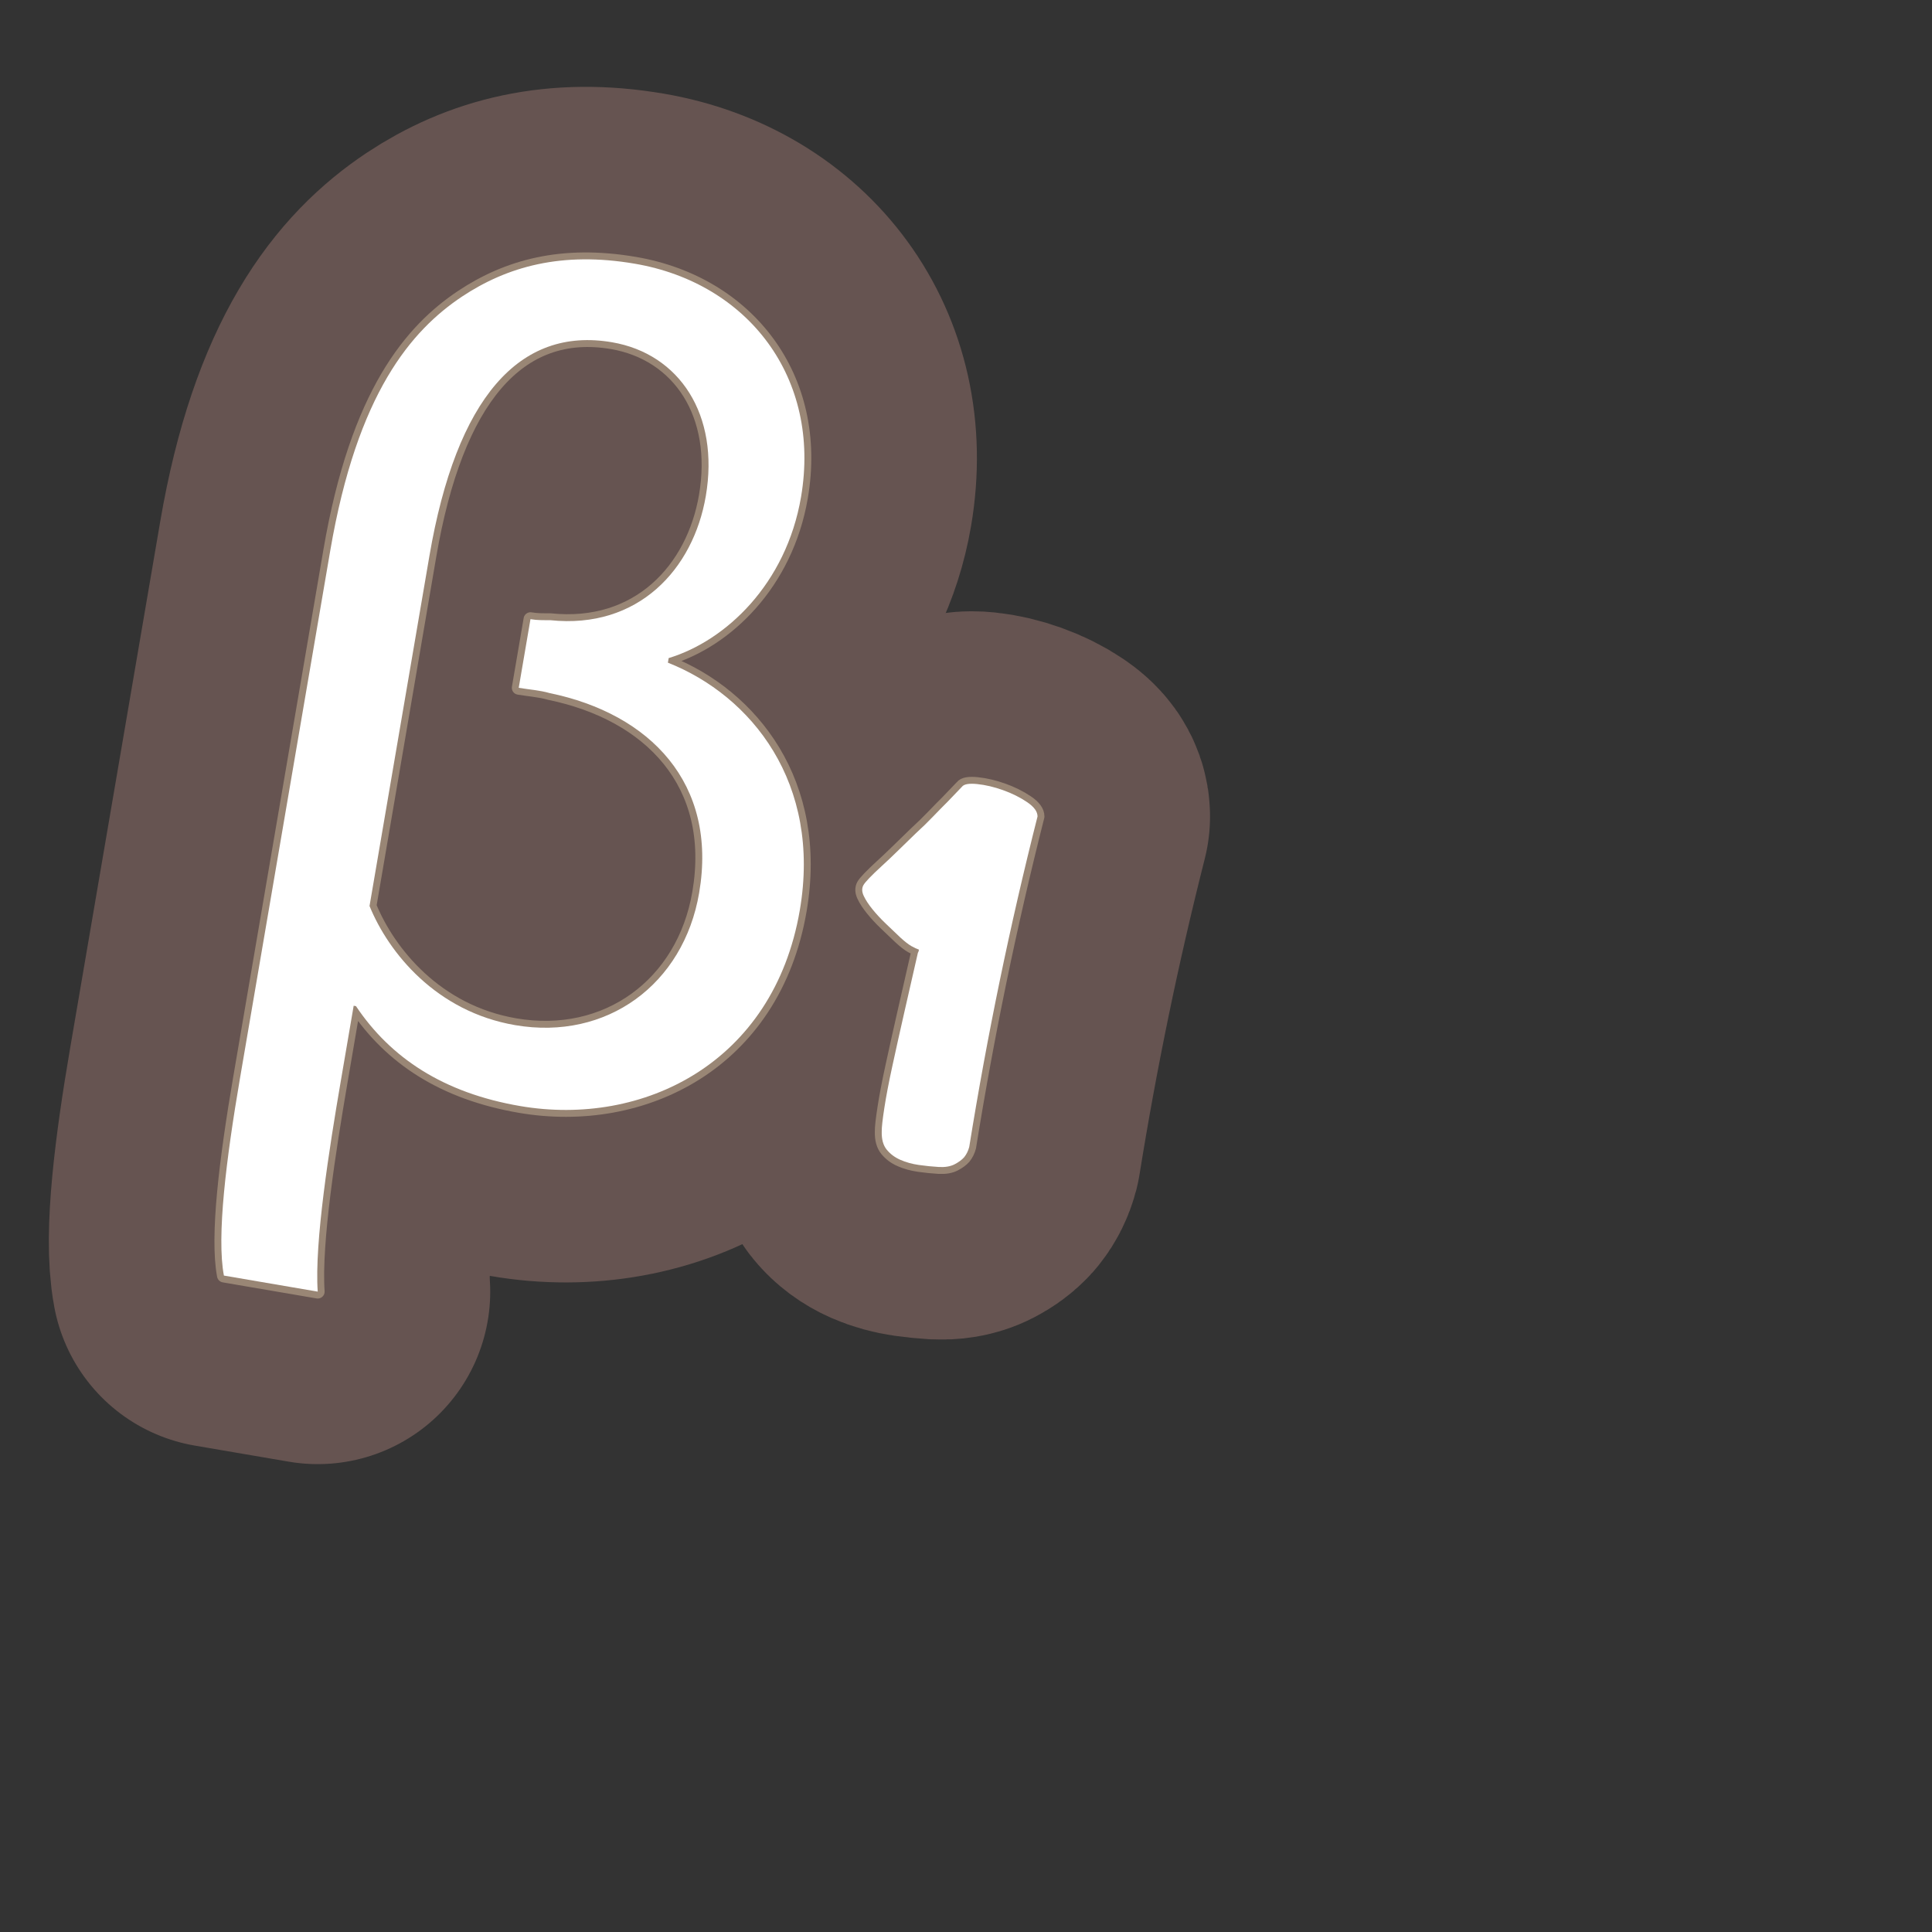<?xml version="1.0" encoding="UTF-8"?>
<svg id="Content" xmlns="http://www.w3.org/2000/svg" xmlns:xlink="http://www.w3.org/1999/xlink" viewBox="0 0 280 280">
  <rect x="0" y="0" width="280" height="280" fill="#333333" stroke="none"/>
  <defs>
    <style>
      .cls-1 {
        stroke: #665451;
        stroke-width: 50px;
      }

      .cls-1, .cls-2 {
        fill: none;
        stroke-linecap: round;
        stroke-linejoin: round;
      }

      .cls-3 {
        fill: #fff;
      }

      .cls-2 {
        stroke: #998675;
        stroke-width: 2px;
      }
    </style>
  </defs>
  <a xlink:href="https://www.notion.so/congruence/Population-slope-125f9339b29b80e29a95e7cdcb8ef48e?pvs=4">
    <g>
      <g>
        <path class="cls-1" d="M51.257,145.761l-1.9,11.109c-1.617,9.45-3.805,23.241-3.31,30.322l-13.596-2.326c-1.083-5.646.348-17.005,2.333-28.612l13.076-76.436c3.914-22.88,11.779-31.945,19.102-36.837,6.546-4.341,14.437-6.575,25.048-4.76,16.414,2.808,27.03,16.57,24.08,33.814-2.155,12.602-10.901,20.833-19.181,23.341l-.113.663c12.146,4.809,22.268,17.462,19.119,35.866-3.801,22.218-22.781,31.429-40.523,28.394-11.109-1.9-18.774-6.966-23.803-14.482l-.332-.057ZM53.557,131.308c2.765,6.787,9.672,15.307,21.111,17.264,13.264,2.269,24.389-5.896,26.657-19.161,2.724-15.917-7.16-25.971-21.667-28.964-1.464-.421-2.984-.51-4.479-.766l1.702-9.948c.996.17,1.854.146,2.875.15,12.745,1.327,20.72-7.377,22.535-17.989,2.014-11.772-3.812-20.619-13.594-22.292-13.432-2.298-22.548,8.088-26.463,30.97l-8.679,50.736Z"/>
        <path class="cls-1" d="M150.366,118.331c-3.996,15.766-7.296,31.732-9.898,47.897-.15.57-.397,1.067-.742,1.496-.336.376-.798.716-1.391,1.021s-1.347.432-2.26.385c-.963-.057-1.933-.156-2.91-.295-.979-.141-1.869-.388-2.674-.741-.806-.354-1.466-.846-1.979-1.475-.516-.629-.756-1.509-.725-2.64-.009-.597.12-1.737.381-3.425.26-1.687.647-3.704,1.157-6.052.52-2.4,1.104-5.018,1.749-7.857.647-2.838,1.299-5.689,1.951-8.554.069-.096.123-.249.159-.46-.306-.105-.67-.276-1.089-.511-.42-.234-.958-.651-1.611-1.25-.699-.66-1.409-1.337-2.13-2.028-.72-.692-1.359-1.381-1.917-2.073-.559-.69-.977-1.33-1.254-1.919-.281-.587-.299-1.106-.06-1.552.239-.446,1.13-1.376,2.668-2.789.704-.637,1.479-1.371,2.324-2.2.844-.829,1.721-1.68,2.628-2.553.898-.821,1.726-1.625,2.482-2.417.758-.79,1.464-1.507,2.115-2.154.72-.742,1.412-1.462,2.072-2.161.283-.384,1.023-.516,2.221-.392,1.194.124,2.443.418,3.744.884,1.3.466,2.459,1.043,3.476,1.731,1.02.689,1.522,1.384,1.511,2.084Z"/>
      </g>
      <g>
        <path class="cls-2" d="M51.257,145.761l-1.9,11.109c-1.617,9.45-3.805,23.241-3.31,30.322l-13.596-2.326c-1.083-5.646.348-17.005,2.333-28.612l13.076-76.436c3.914-22.88,11.779-31.945,19.102-36.837,6.546-4.341,14.437-6.575,25.048-4.76,16.414,2.808,27.03,16.57,24.08,33.814-2.155,12.602-10.901,20.833-19.181,23.341l-.113.663c12.146,4.809,22.268,17.462,19.119,35.866-3.801,22.218-22.781,31.429-40.523,28.394-11.109-1.9-18.774-6.966-23.803-14.482l-.332-.057ZM53.557,131.308c2.765,6.787,9.672,15.307,21.111,17.264,13.264,2.269,24.389-5.896,26.657-19.161,2.724-15.917-7.16-25.971-21.667-28.964-1.464-.421-2.984-.51-4.479-.766l1.702-9.948c.996.17,1.854.146,2.875.15,12.745,1.327,20.72-7.377,22.535-17.989,2.014-11.772-3.812-20.619-13.594-22.292-13.432-2.298-22.548,8.088-26.463,30.97l-8.679,50.736Z"/>
        <path class="cls-2" d="M150.366,118.331c-3.996,15.766-7.296,31.732-9.898,47.897-.15.57-.397,1.067-.742,1.496-.336.376-.798.716-1.391,1.021s-1.347.432-2.26.385c-.963-.057-1.933-.156-2.91-.295-.979-.141-1.869-.388-2.674-.741-.806-.354-1.466-.846-1.979-1.475-.516-.629-.756-1.509-.725-2.64-.009-.597.12-1.737.381-3.425.26-1.687.647-3.704,1.157-6.052.52-2.4,1.104-5.018,1.749-7.857.647-2.838,1.299-5.689,1.951-8.554.069-.096.123-.249.159-.46-.306-.105-.67-.276-1.089-.511-.42-.234-.958-.651-1.611-1.25-.699-.66-1.409-1.337-2.13-2.028-.72-.692-1.359-1.381-1.917-2.073-.559-.69-.977-1.33-1.254-1.919-.281-.587-.299-1.106-.06-1.552.239-.446,1.13-1.376,2.668-2.789.704-.637,1.479-1.371,2.324-2.2.844-.829,1.721-1.68,2.628-2.553.898-.821,1.726-1.625,2.482-2.417.758-.79,1.464-1.507,2.115-2.154.72-.742,1.412-1.462,2.072-2.161.283-.384,1.023-.516,2.221-.392,1.194.124,2.443.418,3.744.884,1.3.466,2.459,1.043,3.476,1.731,1.02.689,1.522,1.384,1.511,2.084Z"/>
      </g>
      <g>
        <path class="cls-3" d="M51.257,145.761l-1.9,11.109c-1.617,9.45-3.805,23.241-3.31,30.322l-13.596-2.326c-1.083-5.646.348-17.005,2.333-28.612l13.076-76.436c3.914-22.88,11.779-31.945,19.102-36.837,6.546-4.341,14.437-6.575,25.048-4.76,16.414,2.808,27.03,16.57,24.08,33.814-2.155,12.602-10.901,20.833-19.181,23.341l-.113.663c12.146,4.809,22.268,17.462,19.119,35.866-3.801,22.218-22.781,31.429-40.523,28.394-11.109-1.9-18.774-6.966-23.803-14.482l-.332-.057ZM53.557,131.308c2.765,6.787,9.672,15.307,21.111,17.264,13.264,2.269,24.389-5.896,26.657-19.161,2.724-15.917-7.16-25.971-21.667-28.964-1.464-.421-2.984-.51-4.479-.766l1.702-9.948c.996.17,1.854.146,2.875.15,12.745,1.327,20.72-7.377,22.535-17.989,2.014-11.772-3.812-20.619-13.594-22.292-13.432-2.298-22.548,8.088-26.463,30.97l-8.679,50.736Z"/>
        <path class="cls-3" d="M150.366,118.331c-3.996,15.766-7.296,31.732-9.898,47.897-.15.57-.397,1.067-.742,1.496-.336.376-.798.716-1.391,1.021s-1.347.432-2.26.385c-.963-.057-1.933-.156-2.91-.295-.979-.141-1.869-.388-2.674-.741-.806-.354-1.466-.846-1.979-1.475-.516-.629-.756-1.509-.725-2.64-.009-.597.12-1.737.381-3.425.26-1.687.647-3.704,1.157-6.052.52-2.4,1.104-5.018,1.749-7.857.647-2.838,1.299-5.689,1.951-8.554.069-.096.123-.249.159-.46-.306-.105-.67-.276-1.089-.511-.42-.234-.958-.651-1.611-1.25-.699-.66-1.409-1.337-2.13-2.028-.72-.692-1.359-1.381-1.917-2.073-.559-.69-.977-1.33-1.254-1.919-.281-.587-.299-1.106-.06-1.552.239-.446,1.13-1.376,2.668-2.789.704-.637,1.479-1.371,2.324-2.2.844-.829,1.721-1.68,2.628-2.553.898-.821,1.726-1.625,2.482-2.417.758-.79,1.464-1.507,2.115-2.154.72-.742,1.412-1.462,2.072-2.161.283-.384,1.023-.516,2.221-.392,1.194.124,2.443.418,3.744.884,1.3.466,2.459,1.043,3.476,1.731,1.02.689,1.522,1.384,1.511,2.084Z"/>
      </g>
    </g>
  </a>
</svg>